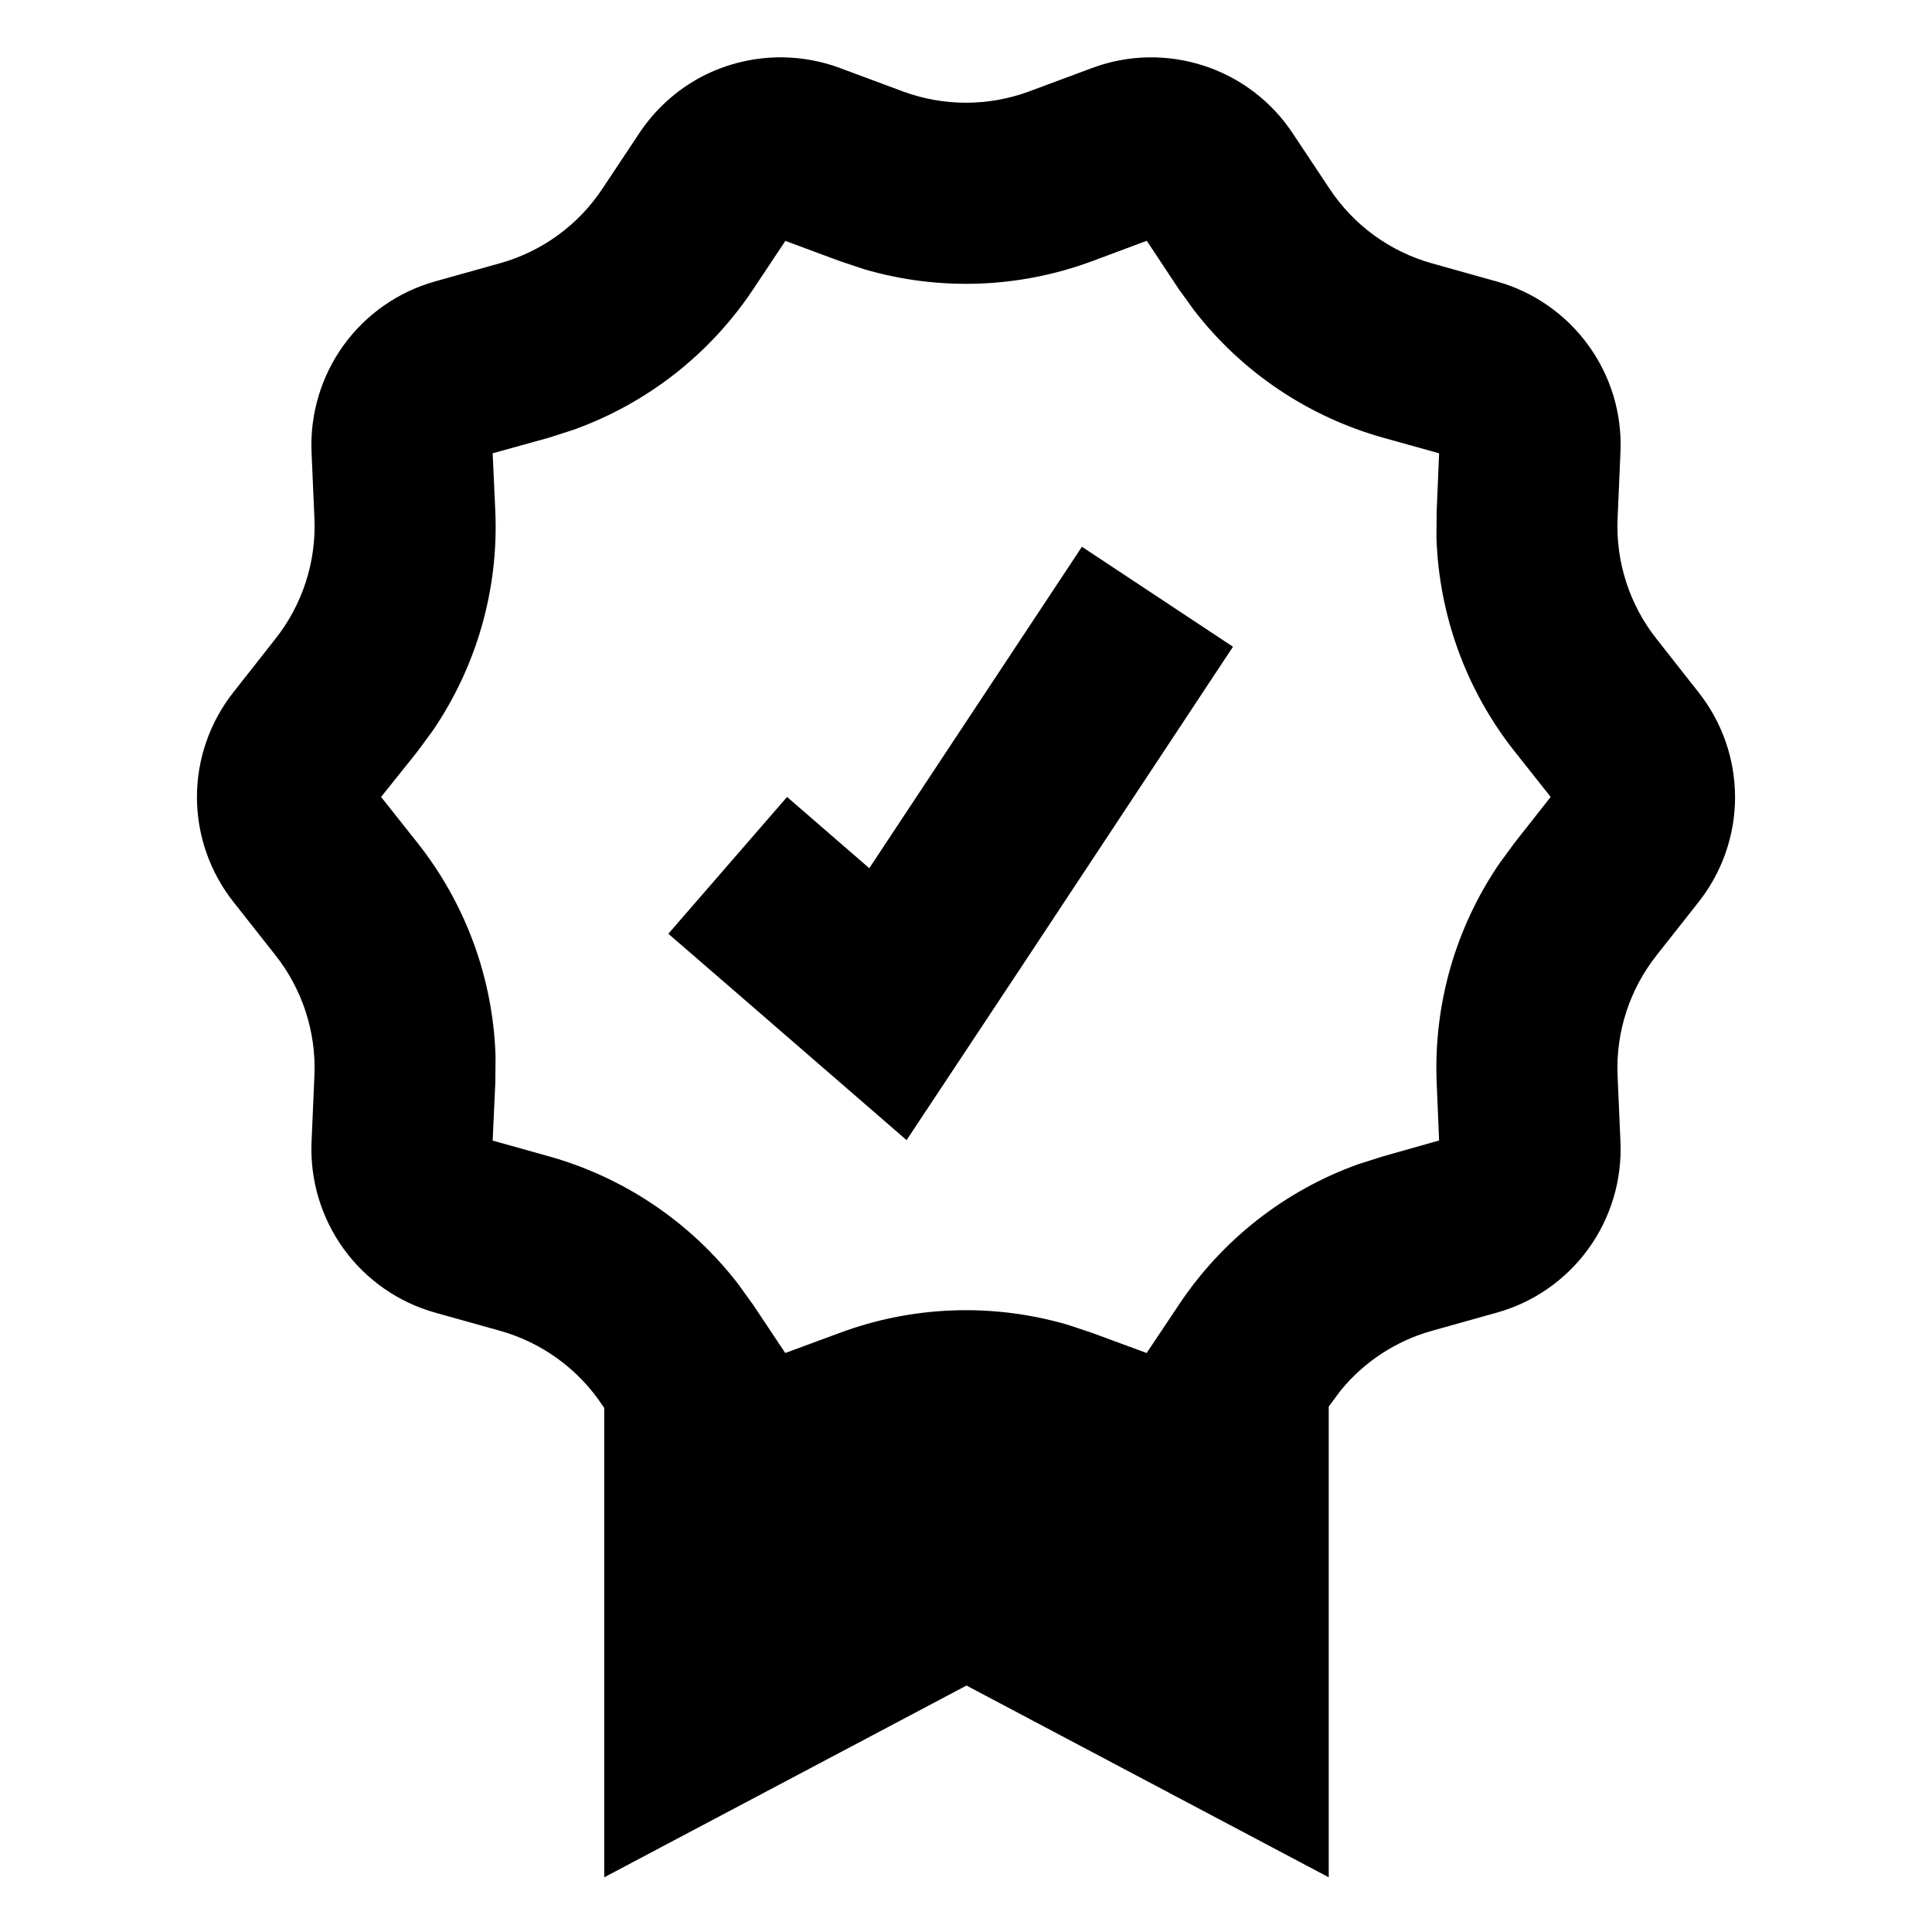 <?xml version="1.0" encoding="UTF-8"?>
<svg width="16" height="16" viewBox="0 0 16 16" xmlns="http://www.w3.org/2000/svg">
  <g id="certification">
    <path d="M6.488 0.475C6.253 0.471 6.02 0.526 5.811 0.635C5.603 0.745 5.425 0.906 5.295 1.102L4.988 1.564C4.789 1.864 4.488 2.083 4.141 2.18L3.605 2.33C3.3 2.415 3.033 2.601 2.847 2.857C2.661 3.114 2.567 3.426 2.58 3.742L2.604 4.297C2.619 4.657 2.503 5.011 2.279 5.293L1.936 5.729C1.739 5.977 1.631 6.284 1.631 6.601C1.631 6.918 1.739 7.225 1.936 7.473L2.279 7.908C2.503 8.19 2.619 8.545 2.604 8.904L2.58 9.459C2.567 9.775 2.661 10.087 2.847 10.344C3.033 10.6 3.3 10.786 3.605 10.871L4.141 11.021C4.487 11.118 4.789 11.337 4.988 11.637L5.004 11.66V15.547L8.004 13.959L11.004 15.547V11.648L11.104 11.514C11.298 11.277 11.562 11.104 11.859 11.021L12.395 10.871C12.7 10.786 12.967 10.6 13.153 10.344C13.339 10.088 13.433 9.776 13.42 9.46L13.396 8.905C13.381 8.545 13.497 8.191 13.721 7.909L14.064 7.474C14.261 7.226 14.369 6.919 14.369 6.602C14.369 6.285 14.261 5.978 14.064 5.73L13.721 5.294C13.497 5.012 13.381 4.658 13.396 4.298L13.42 3.743C13.434 3.427 13.34 3.115 13.153 2.858C12.967 2.602 12.7 2.416 12.395 2.331L11.859 2.181C11.512 2.084 11.211 1.865 11.012 1.565L10.705 1.103C10.53 0.839 10.271 0.642 9.969 0.544C9.668 0.446 9.342 0.452 9.045 0.563L8.523 0.757C8.186 0.882 7.814 0.882 7.477 0.757L6.955 0.563C6.806 0.507 6.648 0.478 6.488 0.475ZM6.504 1.995L6.954 2.162L7.158 2.23C7.777 2.411 8.439 2.388 9.047 2.162L9.497 1.994L9.762 2.394L9.889 2.57C10.283 3.08 10.831 3.45 11.455 3.625L11.918 3.754L11.898 4.234L11.896 4.449C11.916 5.093 12.142 5.717 12.545 6.225L12.842 6.6L12.545 6.977L12.418 7.15C12.053 7.684 11.871 8.321 11.898 8.967L11.918 9.445L11.455 9.576L11.25 9.641C10.641 9.859 10.12 10.268 9.762 10.807L9.496 11.205L9.046 11.039L8.842 10.971C8.222 10.79 7.559 10.813 6.953 11.039L6.503 11.205L6.238 10.807L6.111 10.631C5.716 10.12 5.167 9.75 4.545 9.576L4.08 9.446L4.102 8.966L4.104 8.752C4.085 8.106 3.857 7.483 3.455 6.977L3.156 6.6L3.456 6.225L3.584 6.051C3.948 5.517 4.13 4.88 4.102 4.234L4.08 3.754L4.545 3.625L4.75 3.559C5.358 3.341 5.88 2.933 6.238 2.395L6.504 1.995ZM8.96 4.528L7.199 7.19L6.518 6.6L5.535 7.733L6.219 8.325L7.508 9.442L8.451 8.019L10.211 5.356L8.96 4.528Z" fill="currentColor"/>
  </g>
</svg>
